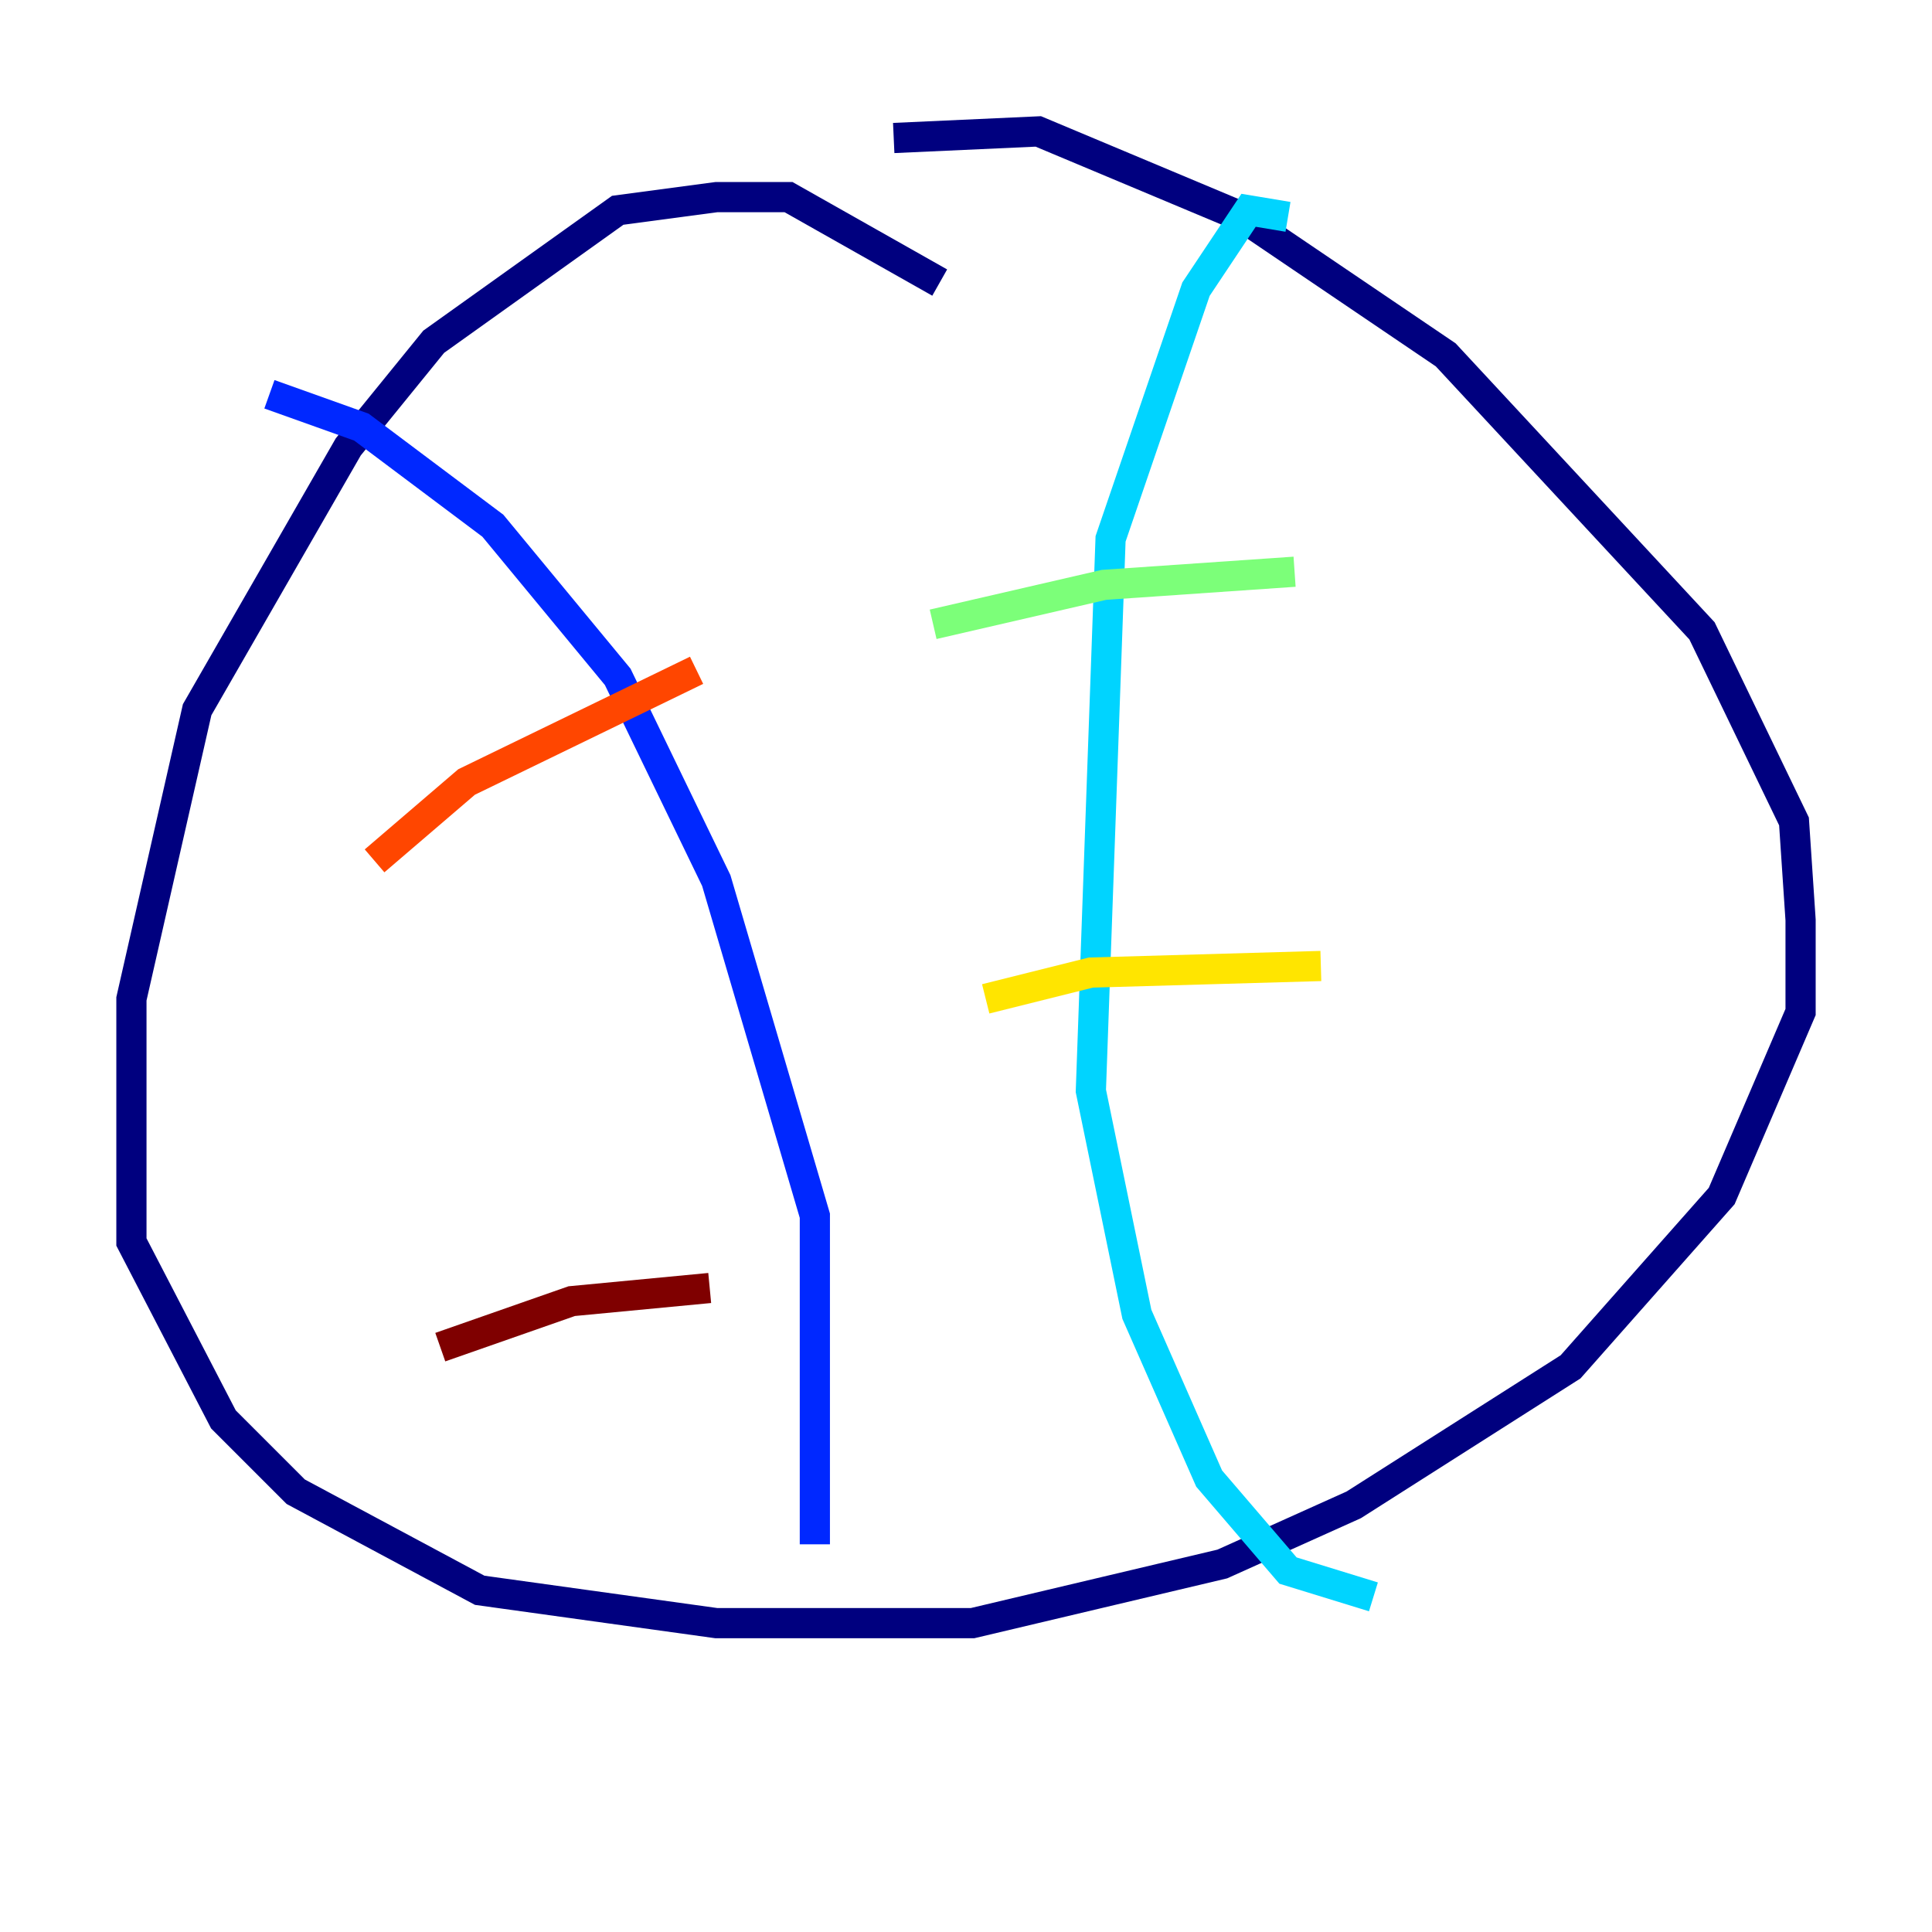 <?xml version="1.0" encoding="utf-8" ?>
<svg baseProfile="tiny" height="128" version="1.2" viewBox="0,0,128,128" width="128" xmlns="http://www.w3.org/2000/svg" xmlns:ev="http://www.w3.org/2001/xml-events" xmlns:xlink="http://www.w3.org/1999/xlink"><defs /><polyline fill="none" points="62.258,18.721 52.245,13.061 47.456,13.061 40.925,13.932 28.735,22.64 23.075,29.605 13.061,47.02 8.707,66.177 8.707,82.286 14.803,94.041 19.592,98.83 31.782,105.361 47.456,107.537 64.435,107.537 80.98,103.619 89.687,99.701 104.054,90.558 114.068,79.238 119.293,67.048 119.293,60.952 118.857,54.422 112.762,41.796 95.782,23.51 82.286,14.367 68.789,8.707 59.211,9.143" stroke="#00007f" stroke-width="2" /><polyline fill="none" points="17.85,26.122 23.946,28.299 32.653,34.83 40.925,44.843 47.456,58.34 53.986,80.544 53.986,102.313" stroke="#0028ff" stroke-width="2" /><polyline fill="none" points="85.333,14.367 82.721,13.932 79.238,19.157 73.578,35.701 72.272,72.272 75.32,87.075 80.109,97.959 85.333,104.054 90.993,105.796" stroke="#00d4ff" stroke-width="2" /><polyline fill="none" points="61.823,41.361 73.143,38.748 85.769,37.878" stroke="#7cff79" stroke-width="2" /><polyline fill="none" points="65.306,66.177 72.272,64.435 87.51,64.0" stroke="#ffe500" stroke-width="2" /><polyline fill="none" points="24.816,57.034 30.912,51.809 46.15,44.408" stroke="#ff4600" stroke-width="2" /><polyline fill="none" points="29.17,89.252 37.878,86.204 47.02,85.333" stroke="#7f0000" stroke-width="2" /></svg>